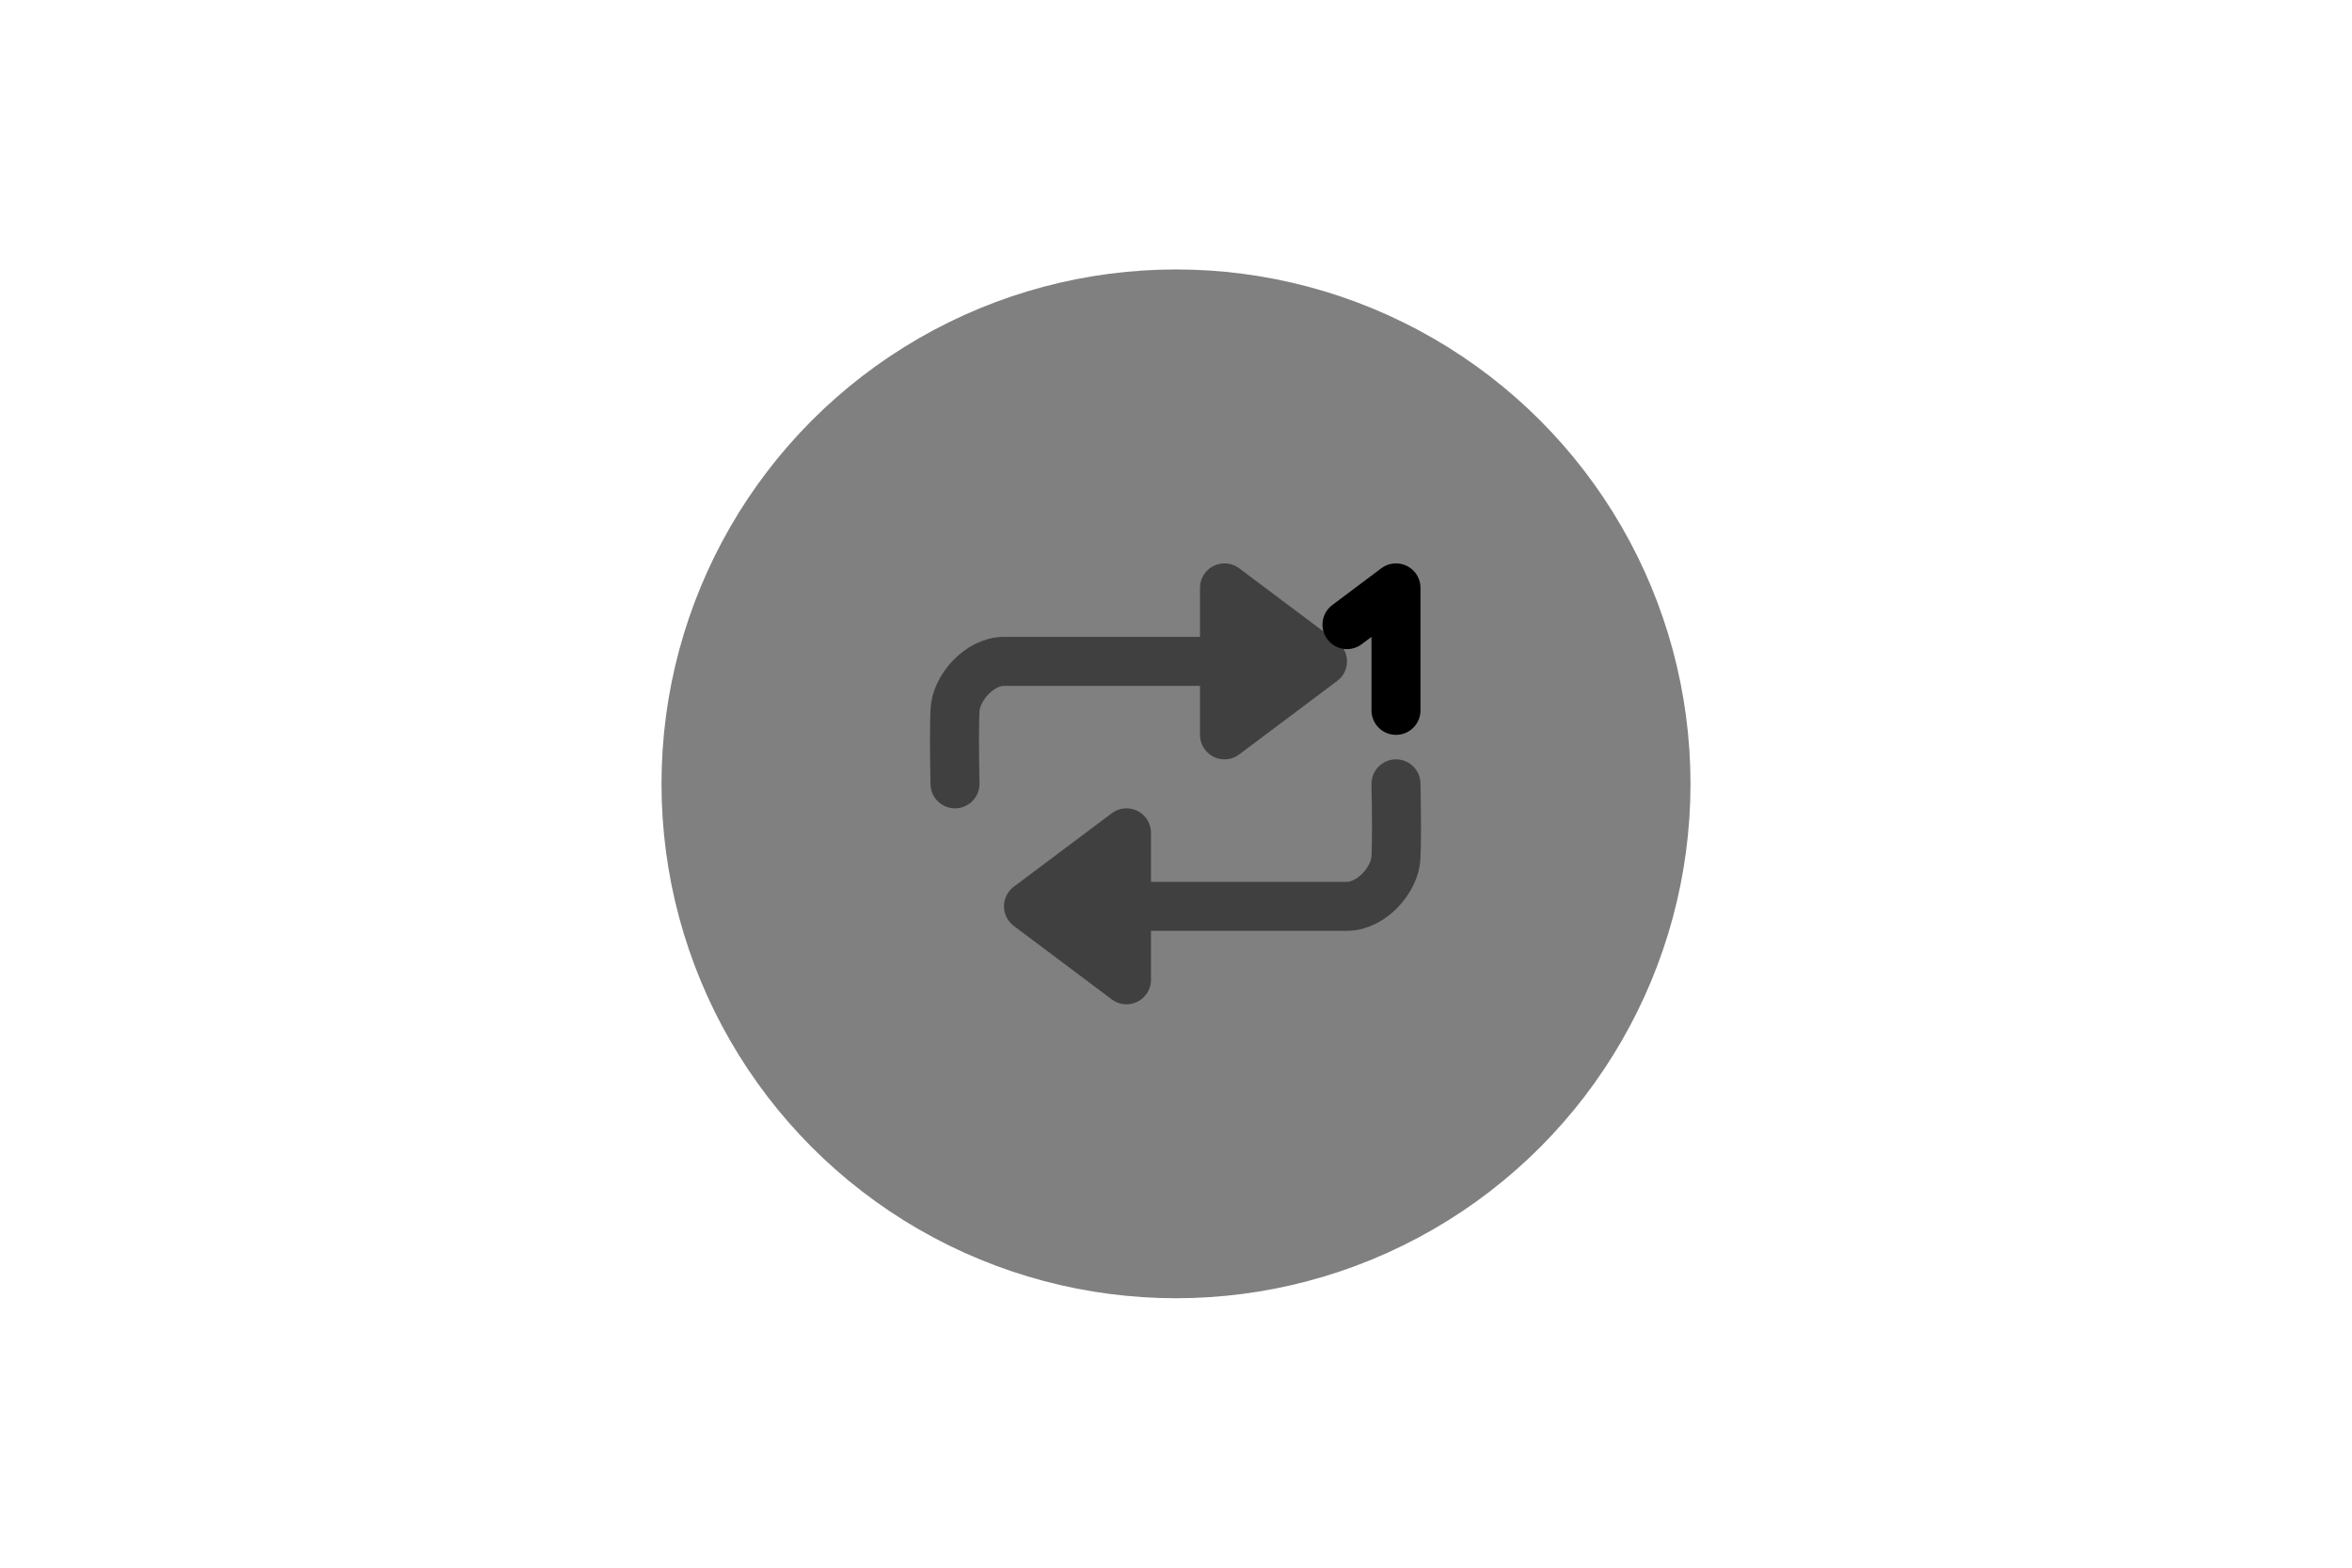 <?xml version="1.0" encoding="UTF-8" standalone="no"?><svg xmlns="http://www.w3.org/2000/svg" xmlns:xlink="http://www.w3.org/1999/xlink" style="isolation:isolate" viewBox="0 0 768 512" width="768" height="512"><circle vector-effect="non-scaling-stroke" cx="384" cy="256" r="160" fill="rgb(128,128,128)"/><circle vector-effect="non-scaling-stroke" cx="384" cy="256" r="160" fill="rgb(128,128,128)"  stroke-width="16" stroke="rgb(128,128,128)" stroke-linejoin="round" stroke-linecap="round"/><path d=" M 311.833 256 Q 311.5 239.333 311.833 232 C 312.167 224.667 319.833 216 327.833 216 Q 335.833 216 399.833 216 L 399.833 192 L 431.833 216 L 399.833 240 L 399.833 216" fill="none" vector-effect="non-scaling-stroke" stroke-width="16" stroke="rgb(64,64,64)" stroke-linejoin="round" stroke-linecap="round"/><path d=" M 455.833 256 Q 456.167 272.667 455.833 280 C 455.5 287.333 447.833 296 439.833 296 Q 431.833 296 367.833 296 L 367.833 320 L 335.833 296 L 367.833 272 L 367.833 296" fill="none" vector-effect="non-scaling-stroke" stroke-width="16" stroke="rgb(64,64,64)" stroke-linejoin="round" stroke-linecap="round"/><path d=" M 399.833 192 L 399.833 240 L 431.833 216 L 399.833 192 Z " fill="rgb(64,64,64)"/><path d=" M 367.833 272 L 367.833 320 L 335.833 296 L 367.833 272 Z " fill="rgb(64,64,64)"/><path d=" M 439.833 204 L 455.833 192 L 455.833 232" fill="none" vector-effect="non-scaling-stroke" stroke-width="16" stroke="rgb(0,0,0)" stroke-linejoin="round" stroke-linecap="round"/></svg>